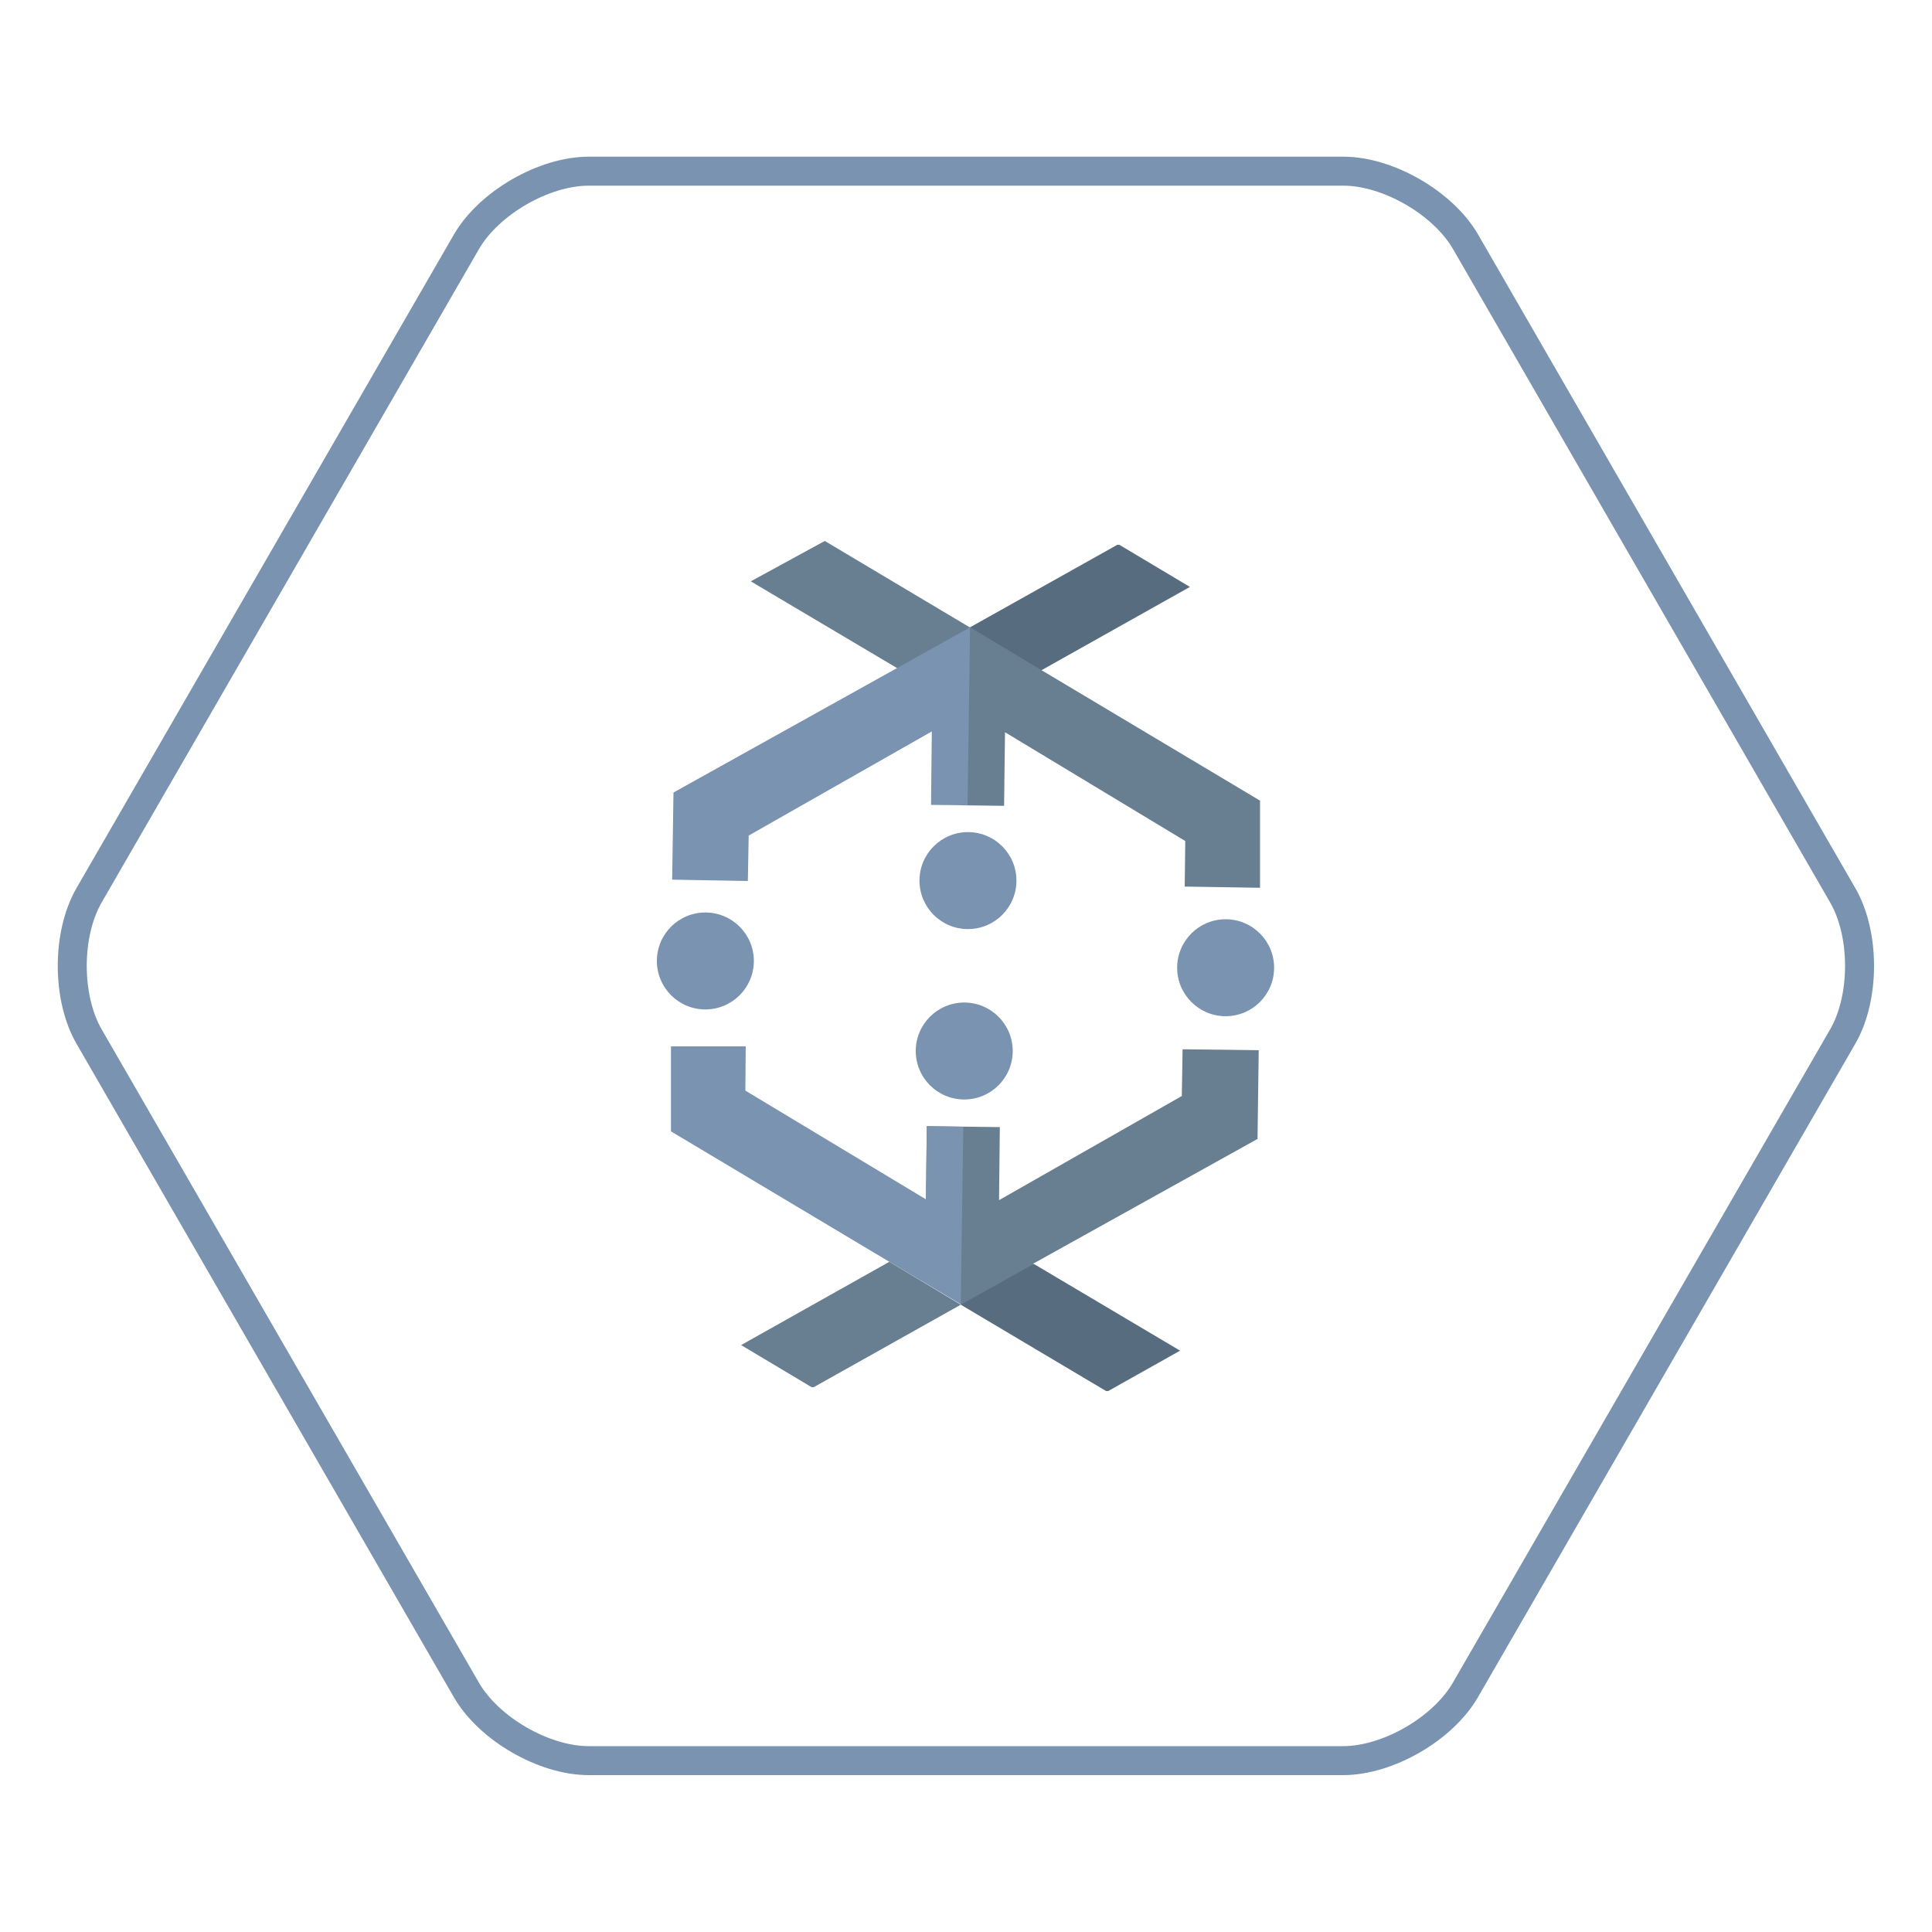 <svg width="100" height="100" viewBox="0 0 100 100" fill="none" xmlns="http://www.w3.org/2000/svg">
<g clip-path="url(#clip0_4921_13211)">
<path d="M75.86 12.52C74.7 10.51 71.85 8.86 69.53 8.86H30.47C28.15 8.86 25.3 10.51 24.14 12.52L4.61 46.34C3.45 48.35 3.45 51.64 4.61 53.65L24.14 87.47C25.3 89.48 28.15 91.13 30.47 91.13H69.52C71.84 91.13 74.69 89.48 75.85 87.47L95.38 53.65C96.54 51.64 96.54 48.35 95.38 46.34L75.86 12.52Z" stroke="#7993B0" stroke-width="1.5" stroke-linecap="round" stroke-linejoin="round"/>
<path fill-rule="evenodd" clip-rule="evenodd" d="M53.91 34.689L53.319 32.62L50.211 32.469L46.43 34.579L49.771 37.879L49.73 41.681L51.971 41.709L52.019 37.9L61.349 43.531L61.321 45.889L65.219 45.951V41.441L53.91 34.689Z" fill="#687E91"/>
<path fill-rule="evenodd" clip-rule="evenodd" d="M50.211 32.469H50.191L47.069 33.239L46.43 34.579L34.859 41.021L34.791 45.531L38.709 45.6L38.751 43.249L48.231 37.859L48.19 41.661L50.081 41.681L50.211 32.469Z" fill="#7993B0"/>
<path fill-rule="evenodd" clip-rule="evenodd" d="M50.211 32.469H50.191L42.69 28L38.861 30.09L46.43 34.579L50.211 32.469Z" fill="#687E91"/>
<path fill-rule="evenodd" clip-rule="evenodd" d="M61.17 56.73L51.71 62.12L51.751 58.339L47.97 58.291L47.929 62.079L49.73 67.531L52.851 67.27L53.491 65.4L65.089 58.951L65.151 54.359L61.211 54.31L61.17 56.73Z" fill="#687E91"/>
<path fill-rule="evenodd" clip-rule="evenodd" d="M49.73 67.531L42.119 71.8H42.009L38.359 69.621L46.031 65.311L49.73 67.531Z" fill="#687E91"/>
<path fill-rule="evenodd" clip-rule="evenodd" d="M53.91 34.689L61.589 30.379L57.939 28.199H57.829L50.211 32.469L53.91 34.689Z" fill="#576D7F"/>
<path fill-rule="evenodd" clip-rule="evenodd" d="M53.511 65.421L61.081 69.91L57.361 72H57.251L49.73 67.531L53.511 65.421Z" fill="#576D7F"/>
<path fill-rule="evenodd" clip-rule="evenodd" d="M49.73 67.51L46.031 65.31L34.729 58.559V54.159H38.599L38.579 56.449L47.929 62.079L47.97 58.291L49.861 58.319L49.73 67.51Z" fill="#7993B0"/>
<path d="M63.439 52.599C64.825 52.599 65.948 51.475 65.948 50.09C65.948 48.704 64.825 47.58 63.439 47.58C62.053 47.58 60.929 48.704 60.929 50.09C60.929 51.475 62.053 52.599 63.439 52.599Z" fill="#7993B0"/>
<path d="M36.509 52.248C37.895 52.248 39.019 51.125 39.019 49.739C39.019 48.353 37.895 47.23 36.509 47.23C35.123 47.23 34 48.353 34 49.739C34 51.125 35.123 52.248 36.509 52.248Z" fill="#7993B0"/>
<path d="M50.101 48.089C51.487 48.089 52.611 46.966 52.611 45.58C52.611 44.194 51.487 43.07 50.101 43.07C48.715 43.07 47.592 44.194 47.592 45.58C47.592 46.966 48.715 48.089 50.101 48.089Z" fill="#7993B0"/>
<path d="M49.909 56.909C51.295 56.909 52.418 55.786 52.418 54.4C52.418 53.014 51.295 51.891 49.909 51.891C48.523 51.891 47.399 53.014 47.399 54.4C47.399 55.786 48.523 56.909 49.909 56.909Z" fill="#7993B0"/>
</g>
<defs>
<clipPath id="clip0_4921_13211">
<rect width="100" height="100" fill="white"/>
</clipPath>
</defs>
</svg>
